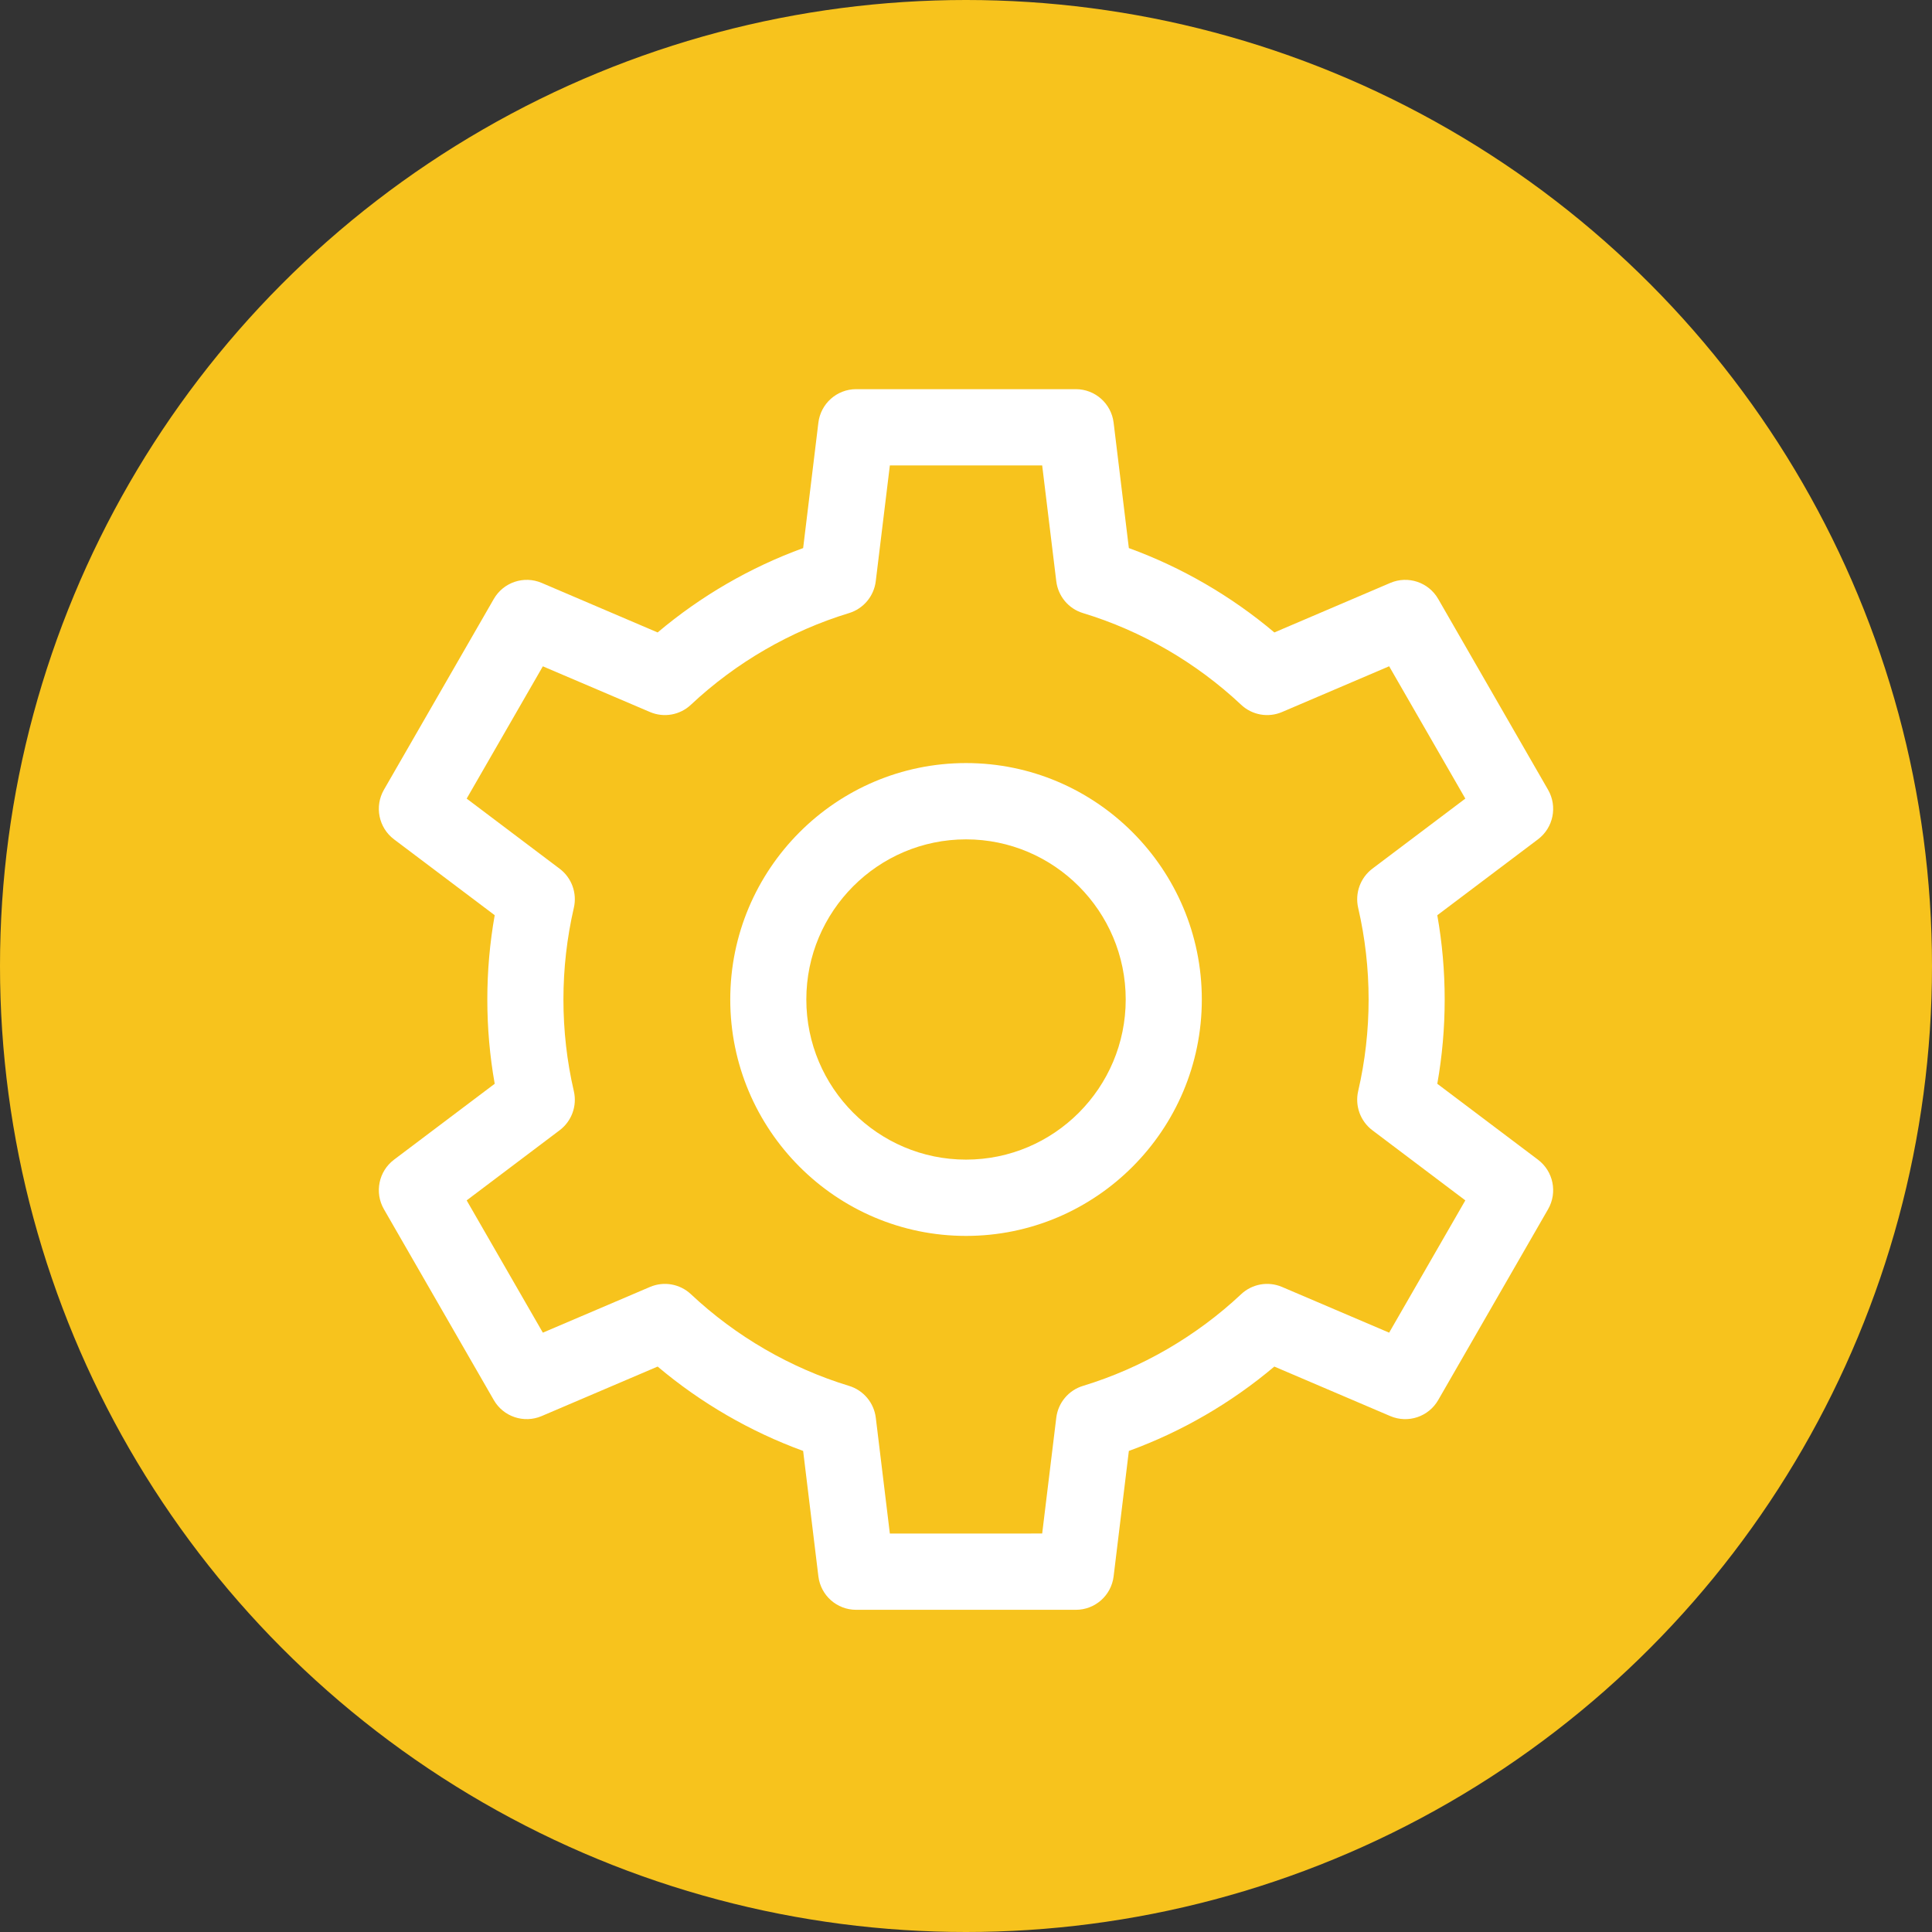 <svg width="51" height="51" viewBox="0 0 51 51" fill="none" xmlns="http://www.w3.org/2000/svg">
<rect x="0" y="0" width="51" height="51" fill="#333333" stroke="none"/>
<circle cx="25.5" cy="25.5" r="25.5" fill="#F7C31D"/>
<path d="M40.599 30.613L37.941 28.609C38.071 27.877 38.136 27.132 38.136 26.384C38.136 25.637 38.071 24.892 37.941 24.16L40.599 22.156C41.005 21.85 41.119 21.288 40.865 20.848L37.965 15.811C37.712 15.37 37.169 15.188 36.702 15.387L33.64 16.695C32.501 15.734 31.192 14.975 29.799 14.468L29.397 11.159C29.336 10.653 28.908 10.273 28.4 10.273H22.6C22.092 10.273 21.664 10.653 21.603 11.159L21.201 14.468C19.808 14.975 18.499 15.733 17.36 16.695L14.298 15.387C13.831 15.188 13.289 15.37 13.035 15.811L10.135 20.847C9.881 21.288 9.995 21.85 10.401 22.156L13.059 24.159C12.929 24.891 12.864 25.637 12.864 26.384C12.864 27.131 12.929 27.877 13.059 28.609L10.401 30.613C9.995 30.919 9.881 31.48 10.135 31.921L13.035 36.958C13.288 37.399 13.831 37.58 14.298 37.381L17.36 36.074C18.499 37.035 19.808 37.793 21.201 38.301L21.603 41.61C21.664 42.116 22.092 42.495 22.6 42.495H28.4C28.908 42.495 29.336 42.116 29.397 41.61L29.799 38.301C31.192 37.794 32.501 37.035 33.639 36.074L36.702 37.382C37.169 37.58 37.711 37.4 37.965 36.958L40.865 31.921C41.119 31.481 41.005 30.919 40.599 30.613L40.599 30.613ZM36.67 35.179L33.842 33.972C33.476 33.816 33.053 33.891 32.763 34.164C31.577 35.277 30.133 36.114 28.588 36.584C28.208 36.699 27.931 37.029 27.883 37.425L27.511 40.481L23.49 40.482L23.119 37.426C23.071 37.03 22.794 36.7 22.413 36.584C20.868 36.114 19.424 35.277 18.239 34.164C17.948 33.891 17.525 33.816 17.159 33.972L14.33 35.179L12.319 31.687L14.773 29.836C15.091 29.597 15.238 29.192 15.148 28.804C14.965 28.015 14.873 27.201 14.873 26.384C14.873 25.567 14.966 24.753 15.148 23.964C15.238 23.576 15.091 23.171 14.773 22.932L12.319 21.081L14.33 17.589L17.159 18.796C17.525 18.952 17.948 18.877 18.238 18.604C19.424 17.491 20.868 16.654 22.413 16.184C22.793 16.068 23.07 15.738 23.118 15.342L23.49 12.286L27.511 12.286L27.883 15.342C27.931 15.738 28.207 16.069 28.588 16.184C30.134 16.653 31.577 17.49 32.763 18.604C33.053 18.877 33.476 18.952 33.842 18.796L36.67 17.588L38.681 21.081L36.227 22.931C35.91 23.171 35.763 23.576 35.852 23.964C36.035 24.753 36.128 25.567 36.128 26.384C36.128 27.201 36.035 28.015 35.852 28.804C35.763 29.192 35.91 29.596 36.227 29.836L38.681 31.687L36.67 35.179ZM25.501 20.143C22.069 20.143 19.277 22.943 19.277 26.384C19.277 29.826 22.069 32.625 25.501 32.625C28.933 32.625 31.725 29.826 31.725 26.384C31.725 22.943 28.933 20.143 25.501 20.143ZM25.501 30.611C23.177 30.611 21.285 28.715 21.285 26.384C21.285 24.054 23.177 22.157 25.501 22.157C27.825 22.157 29.716 24.054 29.716 26.384C29.716 28.715 27.825 30.611 25.501 30.611Z" fill="white"/>
</svg>
